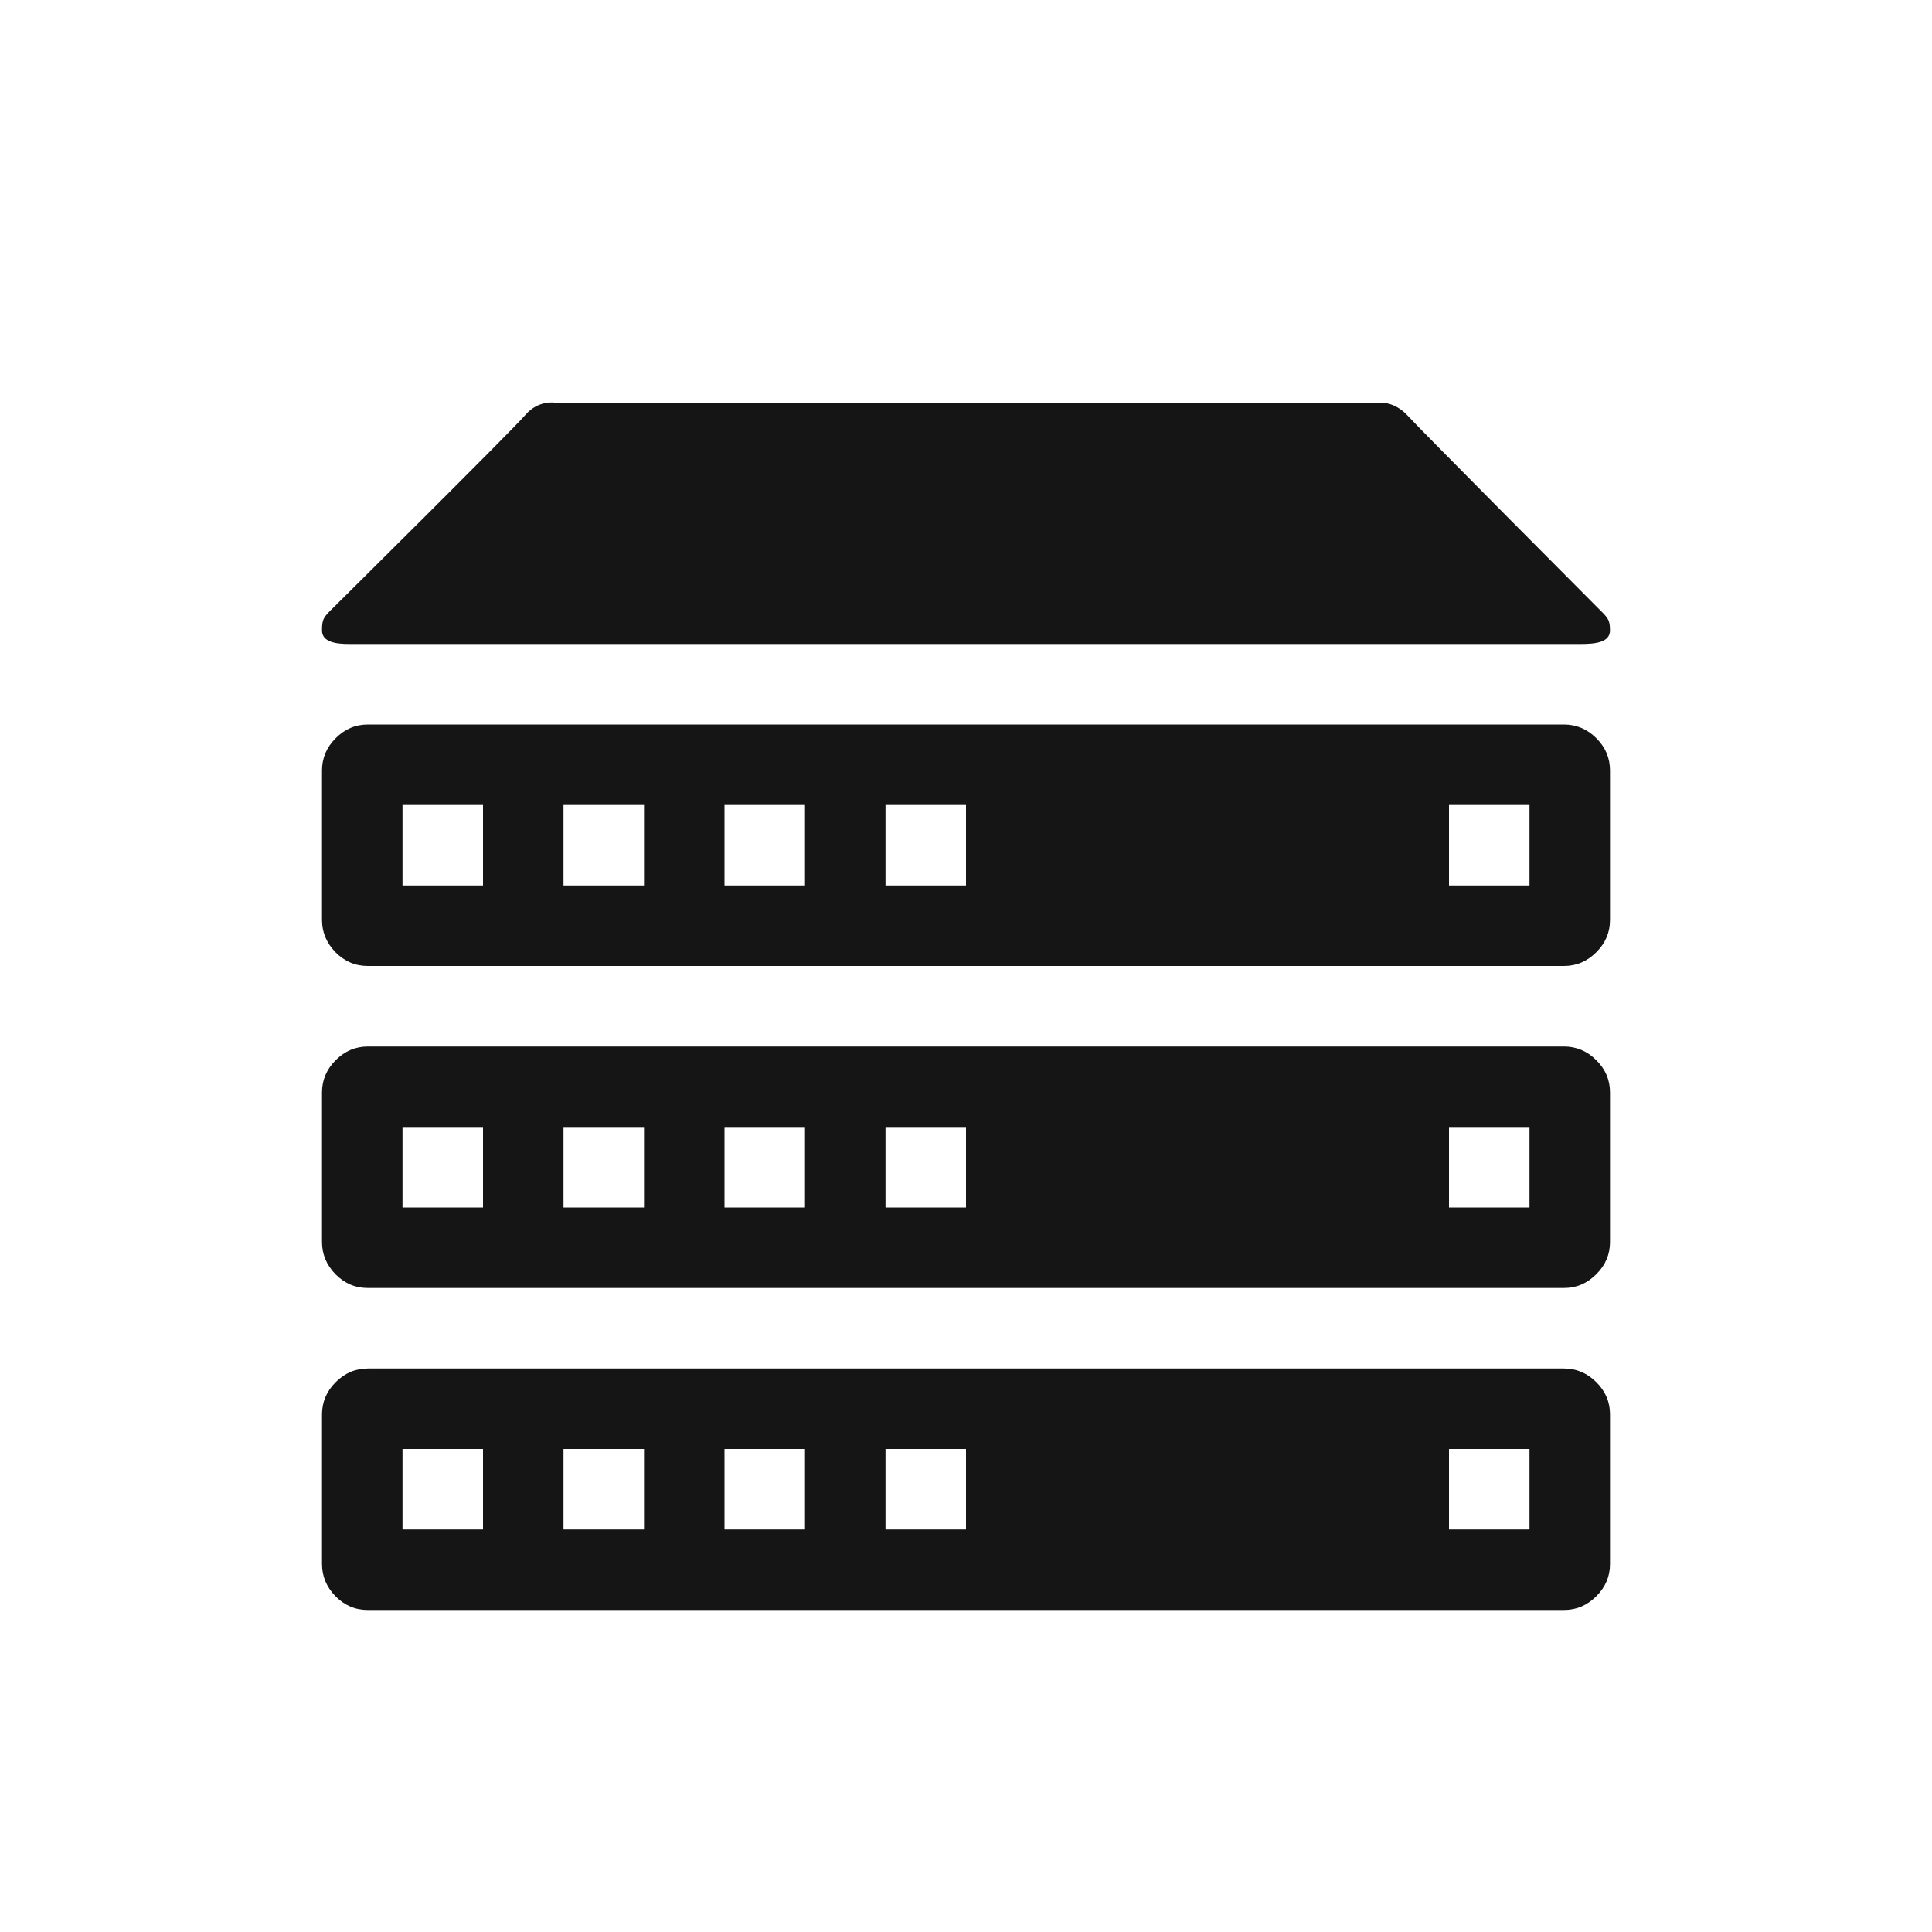 <svg xmlns="http://www.w3.org/2000/svg" width="24" height="24" viewBox="0 0 24 24">
  <path fill="#151515" fill-rule="evenodd" d="M19.83,9.17 C19.716,9.056 19.581,9 19.428,9 L4.572,9 C4.416,9 4.284,9.056 4.17,9.17 C4.056,9.284 4,9.418 4,9.572 L4,11.426 C4,11.582 4.056,11.714 4.167,11.829 C4.281,11.943 4.412,12 4.569,12 L19.428,12 C19.584,12 19.716,11.943 19.83,11.829 C19.944,11.715 20,11.584 20,11.428 L20,9.572 C20,9.415 19.944,9.284 19.83,9.17 Z M6,11 L5,11 L5,10 L6,10 L6,11 Z M8,11 L7,11 L7,10 L8,10 L8,11 Z M10,11 L9,11 L9,10 L10,10 L10,11 Z M12,11 L11,11 L11,10 L12,10 L12,11 Z M19,11 L18,11 L18,10 L19,10 L19,11 Z M4,7.831 C4,7.687 4.019,7.667 4.15,7.539 C4.15,7.539 6.361,5.348 6.525,5.156 C6.689,4.964 6.898,5.003 6.898,5.003 L17.135,5.003 C17.135,5.003 17.319,4.981 17.486,5.163 C17.65,5.344 19.836,7.538 19.836,7.538 C19.967,7.669 20,7.689 20,7.831 C20,7.981 19.817,8 19.636,8 L4.345,8 C4.169,8.001 4,7.975 4,7.831 Z M19.83,17.17 C19.716,17.056 19.581,17 19.428,17 L4.572,17 C4.416,17 4.284,17.056 4.17,17.17 C4.056,17.284 4,17.418 4,17.572 L4,19.426 C4,19.582 4.056,19.714 4.167,19.829 C4.281,19.943 4.412,20 4.569,20 L19.428,20 C19.584,20 19.716,19.943 19.83,19.829 C19.944,19.715 20,19.584 20,19.428 L20,17.572 C20,17.415 19.944,17.284 19.83,17.17 Z M6,19 L5,19 L5,18 L6,18 L6,19 Z M8,19 L7,19 L7,18 L8,18 L8,19 Z M10,19 L9,19 L9,18 L10,18 L10,19 Z M12,19 L11,19 L11,18 L12,18 L12,19 Z M19,19 L18,19 L18,18 L19,18 L19,19 Z M19.83,13.17 C19.716,13.056 19.581,13 19.428,13 L4.572,13 C4.416,13 4.284,13.056 4.17,13.17 C4.056,13.284 4,13.418 4,13.572 L4,15.426 C4,15.582 4.056,15.714 4.167,15.829 C4.281,15.943 4.412,16 4.569,16 L19.428,16 C19.584,16 19.716,15.943 19.83,15.829 C19.944,15.715 20,15.584 20,15.428 L20,13.572 C20,13.415 19.944,13.284 19.83,13.17 Z M6,15 L5,15 L5,14 L6,14 L6,15 Z M8,15 L7,15 L7,14 L8,14 L8,15 Z M10,15 L9,15 L9,14 L10,14 L10,15 Z M12,15 L11,15 L11,14 L12,14 L12,15 Z M19,15 L18,15 L18,14 L19,14 L19,15 Z"/>
</svg>
